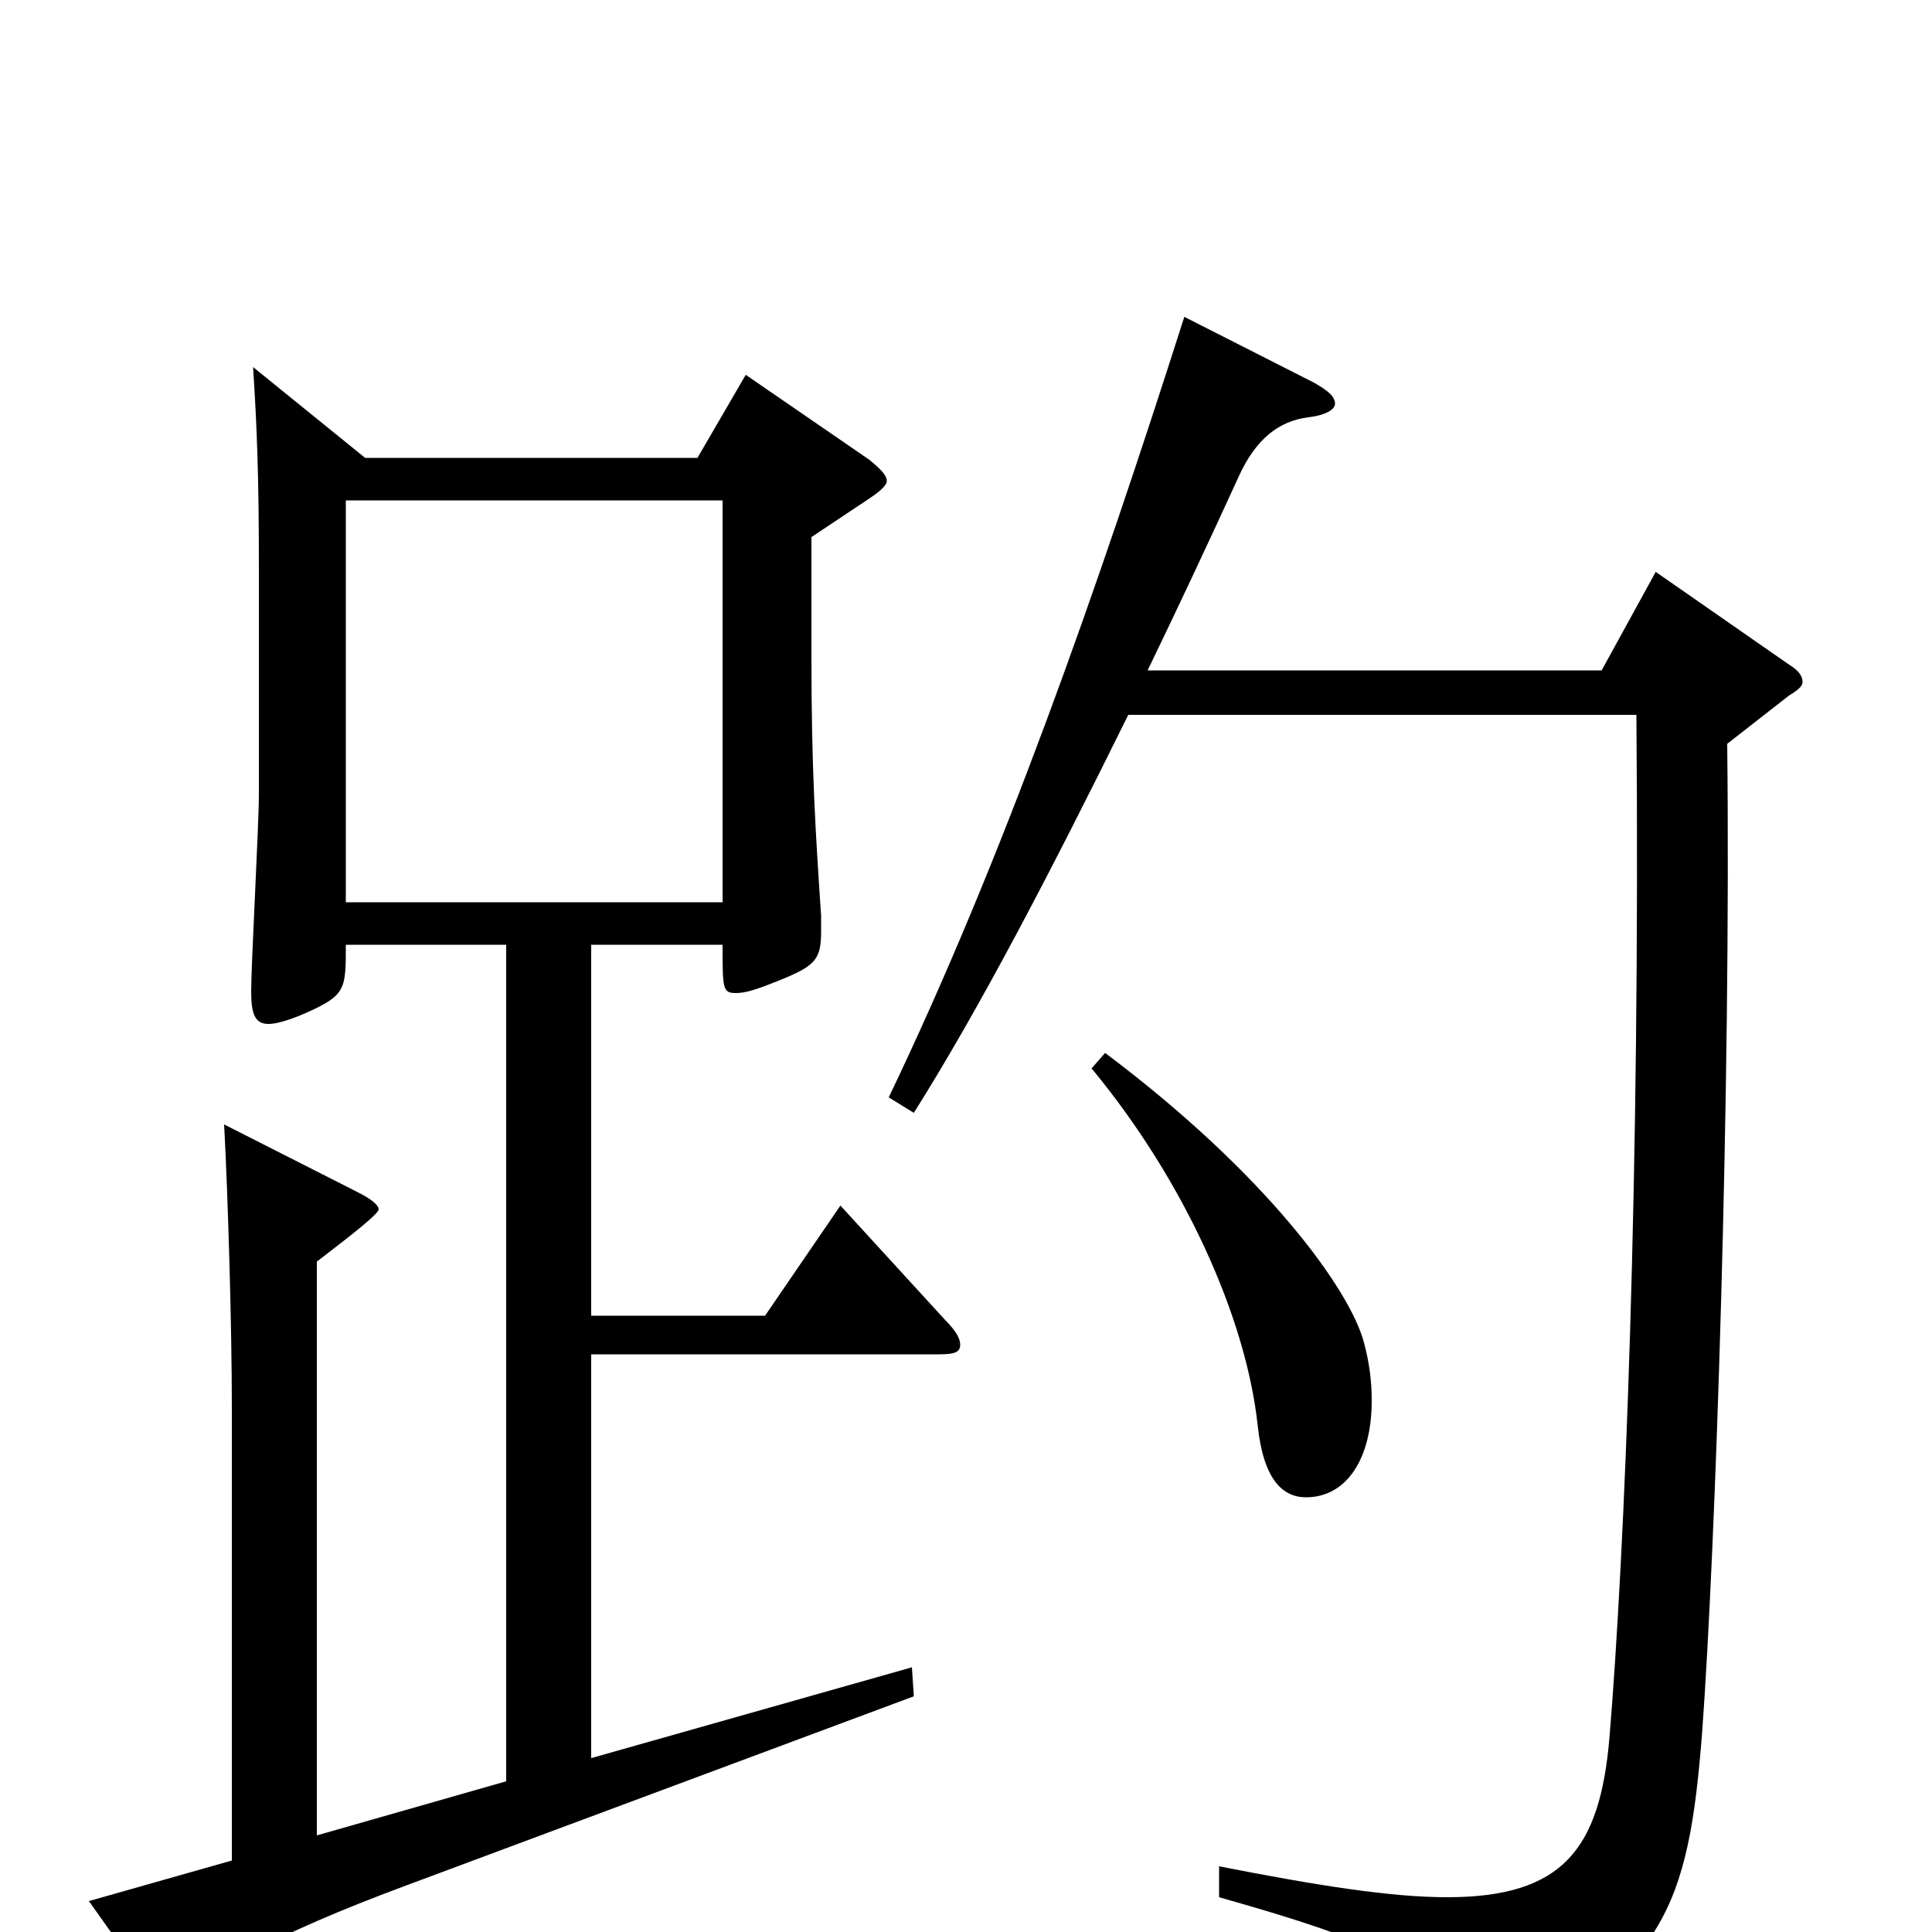 <svg xmlns="http://www.w3.org/2000/svg" viewBox="0 -1000 1000 1000">
	<path fill="#000000" d="M435 -376L396 -319H306V-511H374C374 -488 374 -486 381 -486C386 -486 392 -488 402 -492C422 -500 425 -503 425 -518V-526C422 -571 420 -602 420 -660V-722L450 -742C456 -746 459 -749 459 -751C459 -754 456 -757 450 -762L386 -806L361 -763H189L131 -810C133 -779 134 -753 134 -707V-589C134 -573 130 -501 130 -487C130 -475 132 -470 139 -470C143 -470 150 -472 159 -476C179 -485 179 -488 179 -511H262V-78L164 -50V-347C169 -351 196 -371 196 -374C196 -376 193 -379 185 -383L116 -418C118 -381 120 -313 120 -272V-37L46 -16L83 36C85 39 87 41 89 41C92 41 94 39 98 34C108 21 140 2 210 -24L473 -122L472 -137L306 -90V-299H486C494 -299 497 -300 497 -304C497 -307 495 -311 489 -317ZM179 -533V-741H374V-533ZM857 -704L829 -653H594C609 -684 625 -718 641 -753C650 -773 662 -782 677 -784C686 -785 691 -788 691 -791C691 -795 687 -798 680 -802L613 -836C568 -695 519 -555 460 -432L473 -424C507 -478 543 -547 584 -630H847C849 -391 841 -196 833 -100C828 -43 809 -18 749 -18C720 -18 682 -24 631 -34V-18C730 10 739 20 751 56C754 64 756 67 760 67C761 67 763 66 765 65C862 24 874 -14 881 -103C888 -198 896 -437 894 -615L926 -640C931 -643 933 -645 933 -647C933 -650 931 -653 926 -656ZM565 -447C613 -389 645 -318 651 -262C654 -234 664 -225 676 -225C697 -225 710 -245 710 -275C710 -284 709 -294 706 -305C699 -332 656 -392 572 -455Z"/>
</svg>